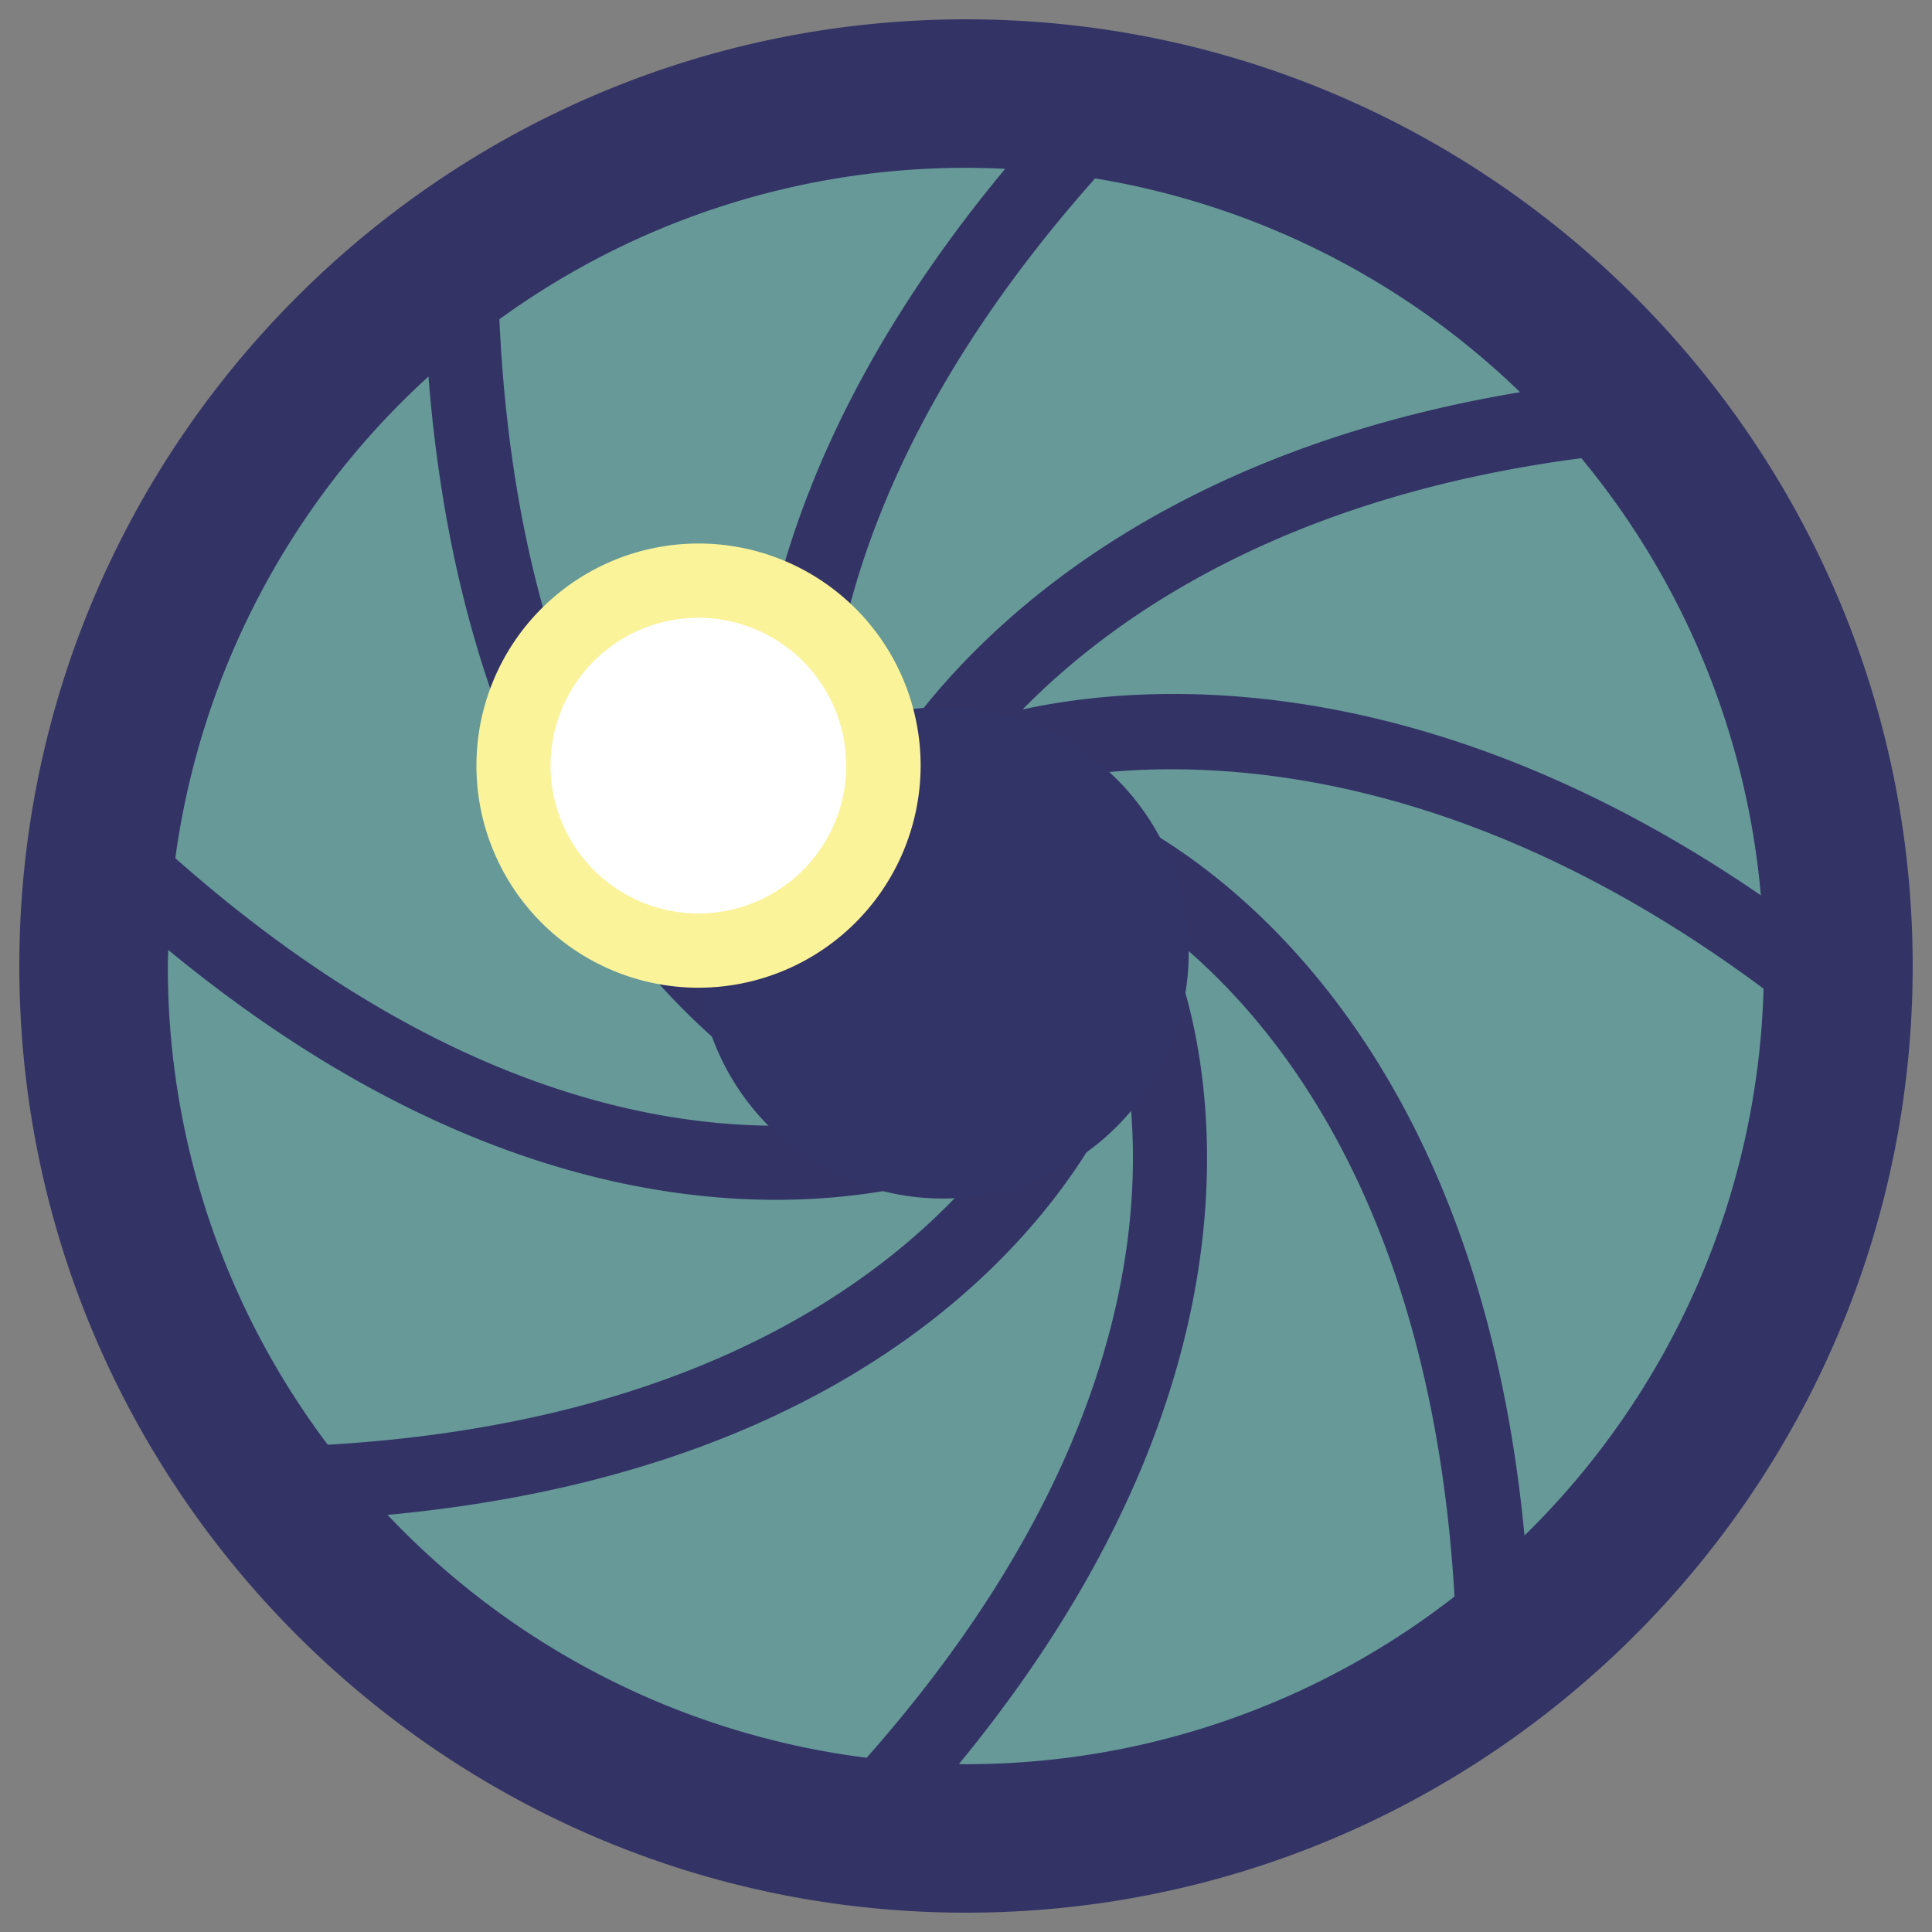 <svg xmlns="http://www.w3.org/2000/svg" viewBox="0 0 500 500">
  <rect x="0" y="0" width="500" height="500" fill="#808080" stroke="none"/>
  <g id="photos-lens-color">
    <circle id="lens" cx="250" cy="250" r="225.78" style="fill: #669998"/>
    <path id="frame" d="M250,5C114.91,5,5,114.91,5,250S114.91,495,250,495,495,385.09,495,250,385.09,5,250,5ZM409.25,118.58a205.62,205.62,0,0,1,46.46,113.13c-88.35-60.61-160.64-54.77-191.07-48.1C288.94,158.86,333.33,128.5,409.25,118.58ZM110.89,97.44c10.64,135.42,82.35,181.59,105.7,193.1-35.54,3.69-97.58-3.25-171.22-68.45A206.24,206.24,0,0,1,110.89,97.44ZM43.54,245.83c63.3,52.21,118.78,64.68,157.3,64.68,29.19,0,48.65-7.15,54.38-9.56C232.38,328.75,183,368.13,84.83,373.9A205.46,205.46,0,0,1,43.43,250C43.43,248.6,43.51,247.22,43.54,245.83Zm351,151.58C380,244.3,286.34,209,282.09,207.52l-6.49,18.09c3.88,1.42,91.93,35.48,100.83,187.57A205.46,205.46,0,0,1,250,456.57c-.61,0-1.21,0-1.82-.05,96.92-118,55.86-208.66,53.94-212.72L284.74,252c1.73,3.74,39.66,89.57-60.45,202.91a206.15,206.15,0,0,1-124-62.86c153.64-14.29,189-108.24,190.49-112.5l-18.1-6.45c-.11.32-4.35,11.5-16.17,26.3l-7.81-16.55c-1.11.51-9.33,4.16-23.27,6.51l4.93-13.73c-3.94-1.44-94-36.3-101.12-193A205.38,205.38,0,0,1,250,43.43c3.4,0,6.78.1,10.14.26C161.42,162.52,202.91,254,204.85,258.12l17.38-8.2c-1.74-3.75-39.87-90,61.17-203.75a206.11,206.11,0,0,1,110,55.33c-134.24,22.38-170.61,106.08-172.2,109.9l17.75,7.37c.12-.29,4-9.25,13.9-21.79l3.56,8.89c.9-.35,87.7-33.49,200,50A205.93,205.93,0,0,1,394.52,397.41Z" style="fill: #336"/>
    <circle id="apature" cx="244.05" cy="246.6" r="63.58" style="fill: #323366"/>
    <g id="highlight">
      <circle cx="180.78" cy="198.14" r="47.87" style="fill: #fff"/>
      <path d="M180.78,255.62a57.48,57.48,0,1,1,57.48-57.48A57.54,57.54,0,0,1,180.78,255.62Zm0-95.74A38.26,38.26,0,1,0,219,198.14,38.31,38.31,0,0,0,180.78,159.88Z" style="fill: #faf39a"/>
    </g>
  </g>
</svg>
